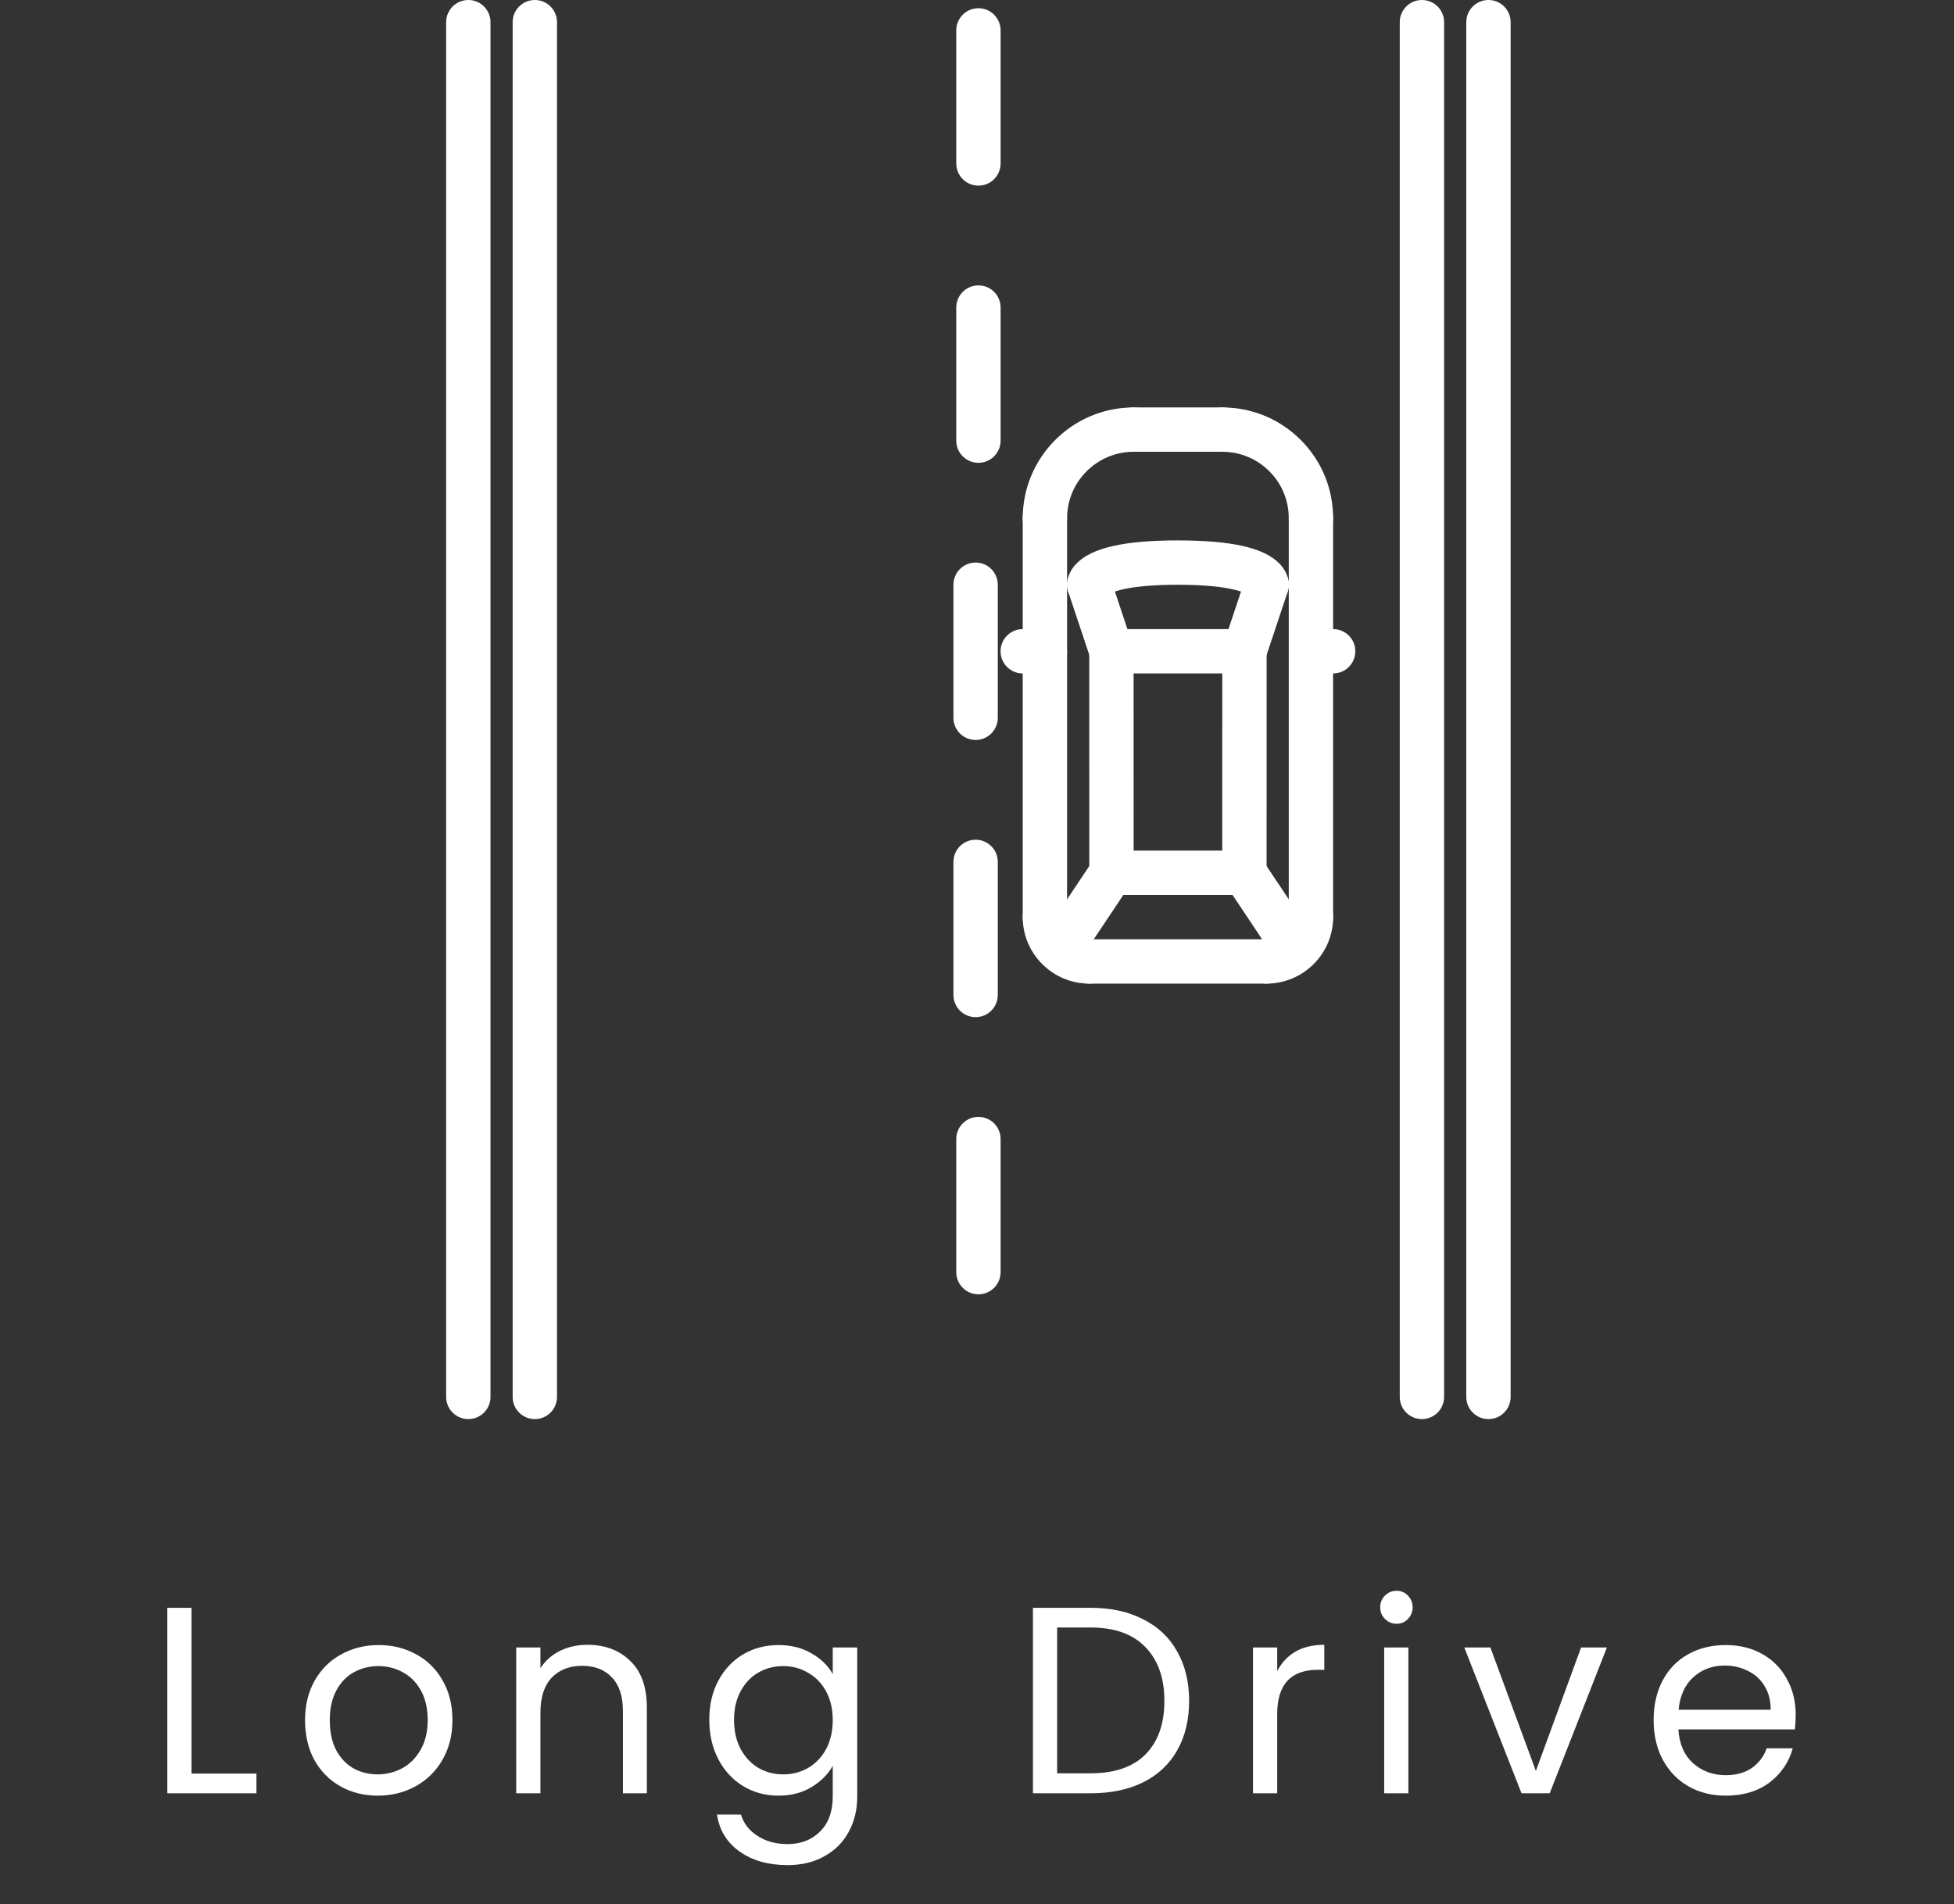 <svg id="e6er3s51qvo71" xmlns="http://www.w3.org/2000/svg" xmlns:xlink="http://www.w3.org/1999/xlink" viewBox="0 0 705 687" shape-rendering="geometricPrecision" text-rendering="geometricPrecision"><rect x="0" y="0" width="705" height="687" fill="#333333" stroke="none"/><style><![CDATA[#e6er3s51qvo73_to {animation: e6er3s51qvo73_to__to 1000ms linear infinite normal forwards}@keyframes e6er3s51qvo73_to__to { 0% {transform: translate(352.508px,255px);animation-timing-function: cubic-bezier(0.39,0.575,0.565,1)} 100% {transform: translate(352.508px,350px)} }#e6er3s51qvo74_ts {animation: e6er3s51qvo74_ts__ts 1000ms linear infinite normal forwards}@keyframes e6er3s51qvo74_ts__ts { 0% {transform: translate(353.016px,440px) scale(1,1)} 100% {transform: translate(353.016px,440px) scale(1,0)} }]]></style><g id="e6er3s51qvo72"><g id="e6er3s51qvo73_to" transform="translate(352.508,255)"><g id="e6er3s51qvo73" transform="translate(-352.508,-260.028)"><g id="e6er3s51qvo74_ts" transform="translate(353.016,440) scale(1,1)"><path id="e6er3s51qvo74" d="M353.016,511.992C348.592,511.992,345.016,508.416,345.016,503.992L345.016,455.984C345.016,451.56,348.592,447.984,353.016,447.984C357.44,447.984,361.016,451.56,361.016,455.984L361.016,503.992C361.016,508.416,357.44,511.992,353.016,511.992Z" transform="translate(-353.016,-479.988)" fill="rgb(255,255,255)" stroke="none" stroke-width="1"/></g><path id="e6er3s51qvo75" d="M352,390.01C347.576,390.01,344,386.434,344,382.01L344,334C344,329.576,347.576,326,352,326C356.424,326,360,329.576,360,334L360,382.01C360,386.434,356.424,390.01,352,390.01Z" transform="matrix(1 0 0 1 0 -18.005)" fill="rgb(255,255,255)" stroke="none" stroke-width="1"/><path id="e6er3s51qvo76" d="M352,268.01C347.576,268.01,344,264.434,344,260.01L344,212C344,207.576,347.576,204,352,204C356.424,204,360,207.576,360,212L360,260.01C360,264.434,356.424,268.01,352,268.01Z" transform="matrix(1 0 0 1 0 3.995)" fill="rgb(255,255,255)" stroke="none" stroke-width="1"/><path id="e6er3s51qvo77" d="M353.016,160.056C348.592,160.056,345.016,156.48,345.016,152.056L345.016,104.048C345.016,99.624,348.592,96.048,353.016,96.048C357.44,96.048,361.016,99.624,361.016,104.048L361.016,152.056C361.016,156.48,357.44,160.056,353.016,160.056Z" transform="matrix(1 0 0 1 0 11.948)" fill="rgb(255,255,255)" stroke="none" stroke-width="1"/><path id="e6er3s51qvo78" d="M353.016,72.072C348.592,72.072,345.016,68.496,345.016,64.072L345.016,16.064C345.016,11.64,348.592,8.064,353.016,8.064C357.44,8.064,361.016,11.64,361.016,16.064L361.016,64.072C361.016,68.496,357.44,72.072,353.016,72.072Z" transform="matrix(1 0 0 1 0 -0.068)" fill="rgb(255,255,255)" stroke="none" stroke-width="1"/><path id="e6er3s51qvo79" d="M353.016,72.072C348.592,72.072,345.016,68.496,345.016,64.072L345.016,16.064C345.016,11.64,348.592,8.064,353.016,8.064C357.44,8.064,361.016,11.64,361.016,16.064L361.016,64.072C361.016,68.496,357.44,72.072,353.016,72.072Z" transform="matrix(1 0 0 1 0 -100.068)" fill="rgb(255,255,255)" stroke="none" stroke-width="1"/></g></g><g id="e6er3s51qvo710" transform="matrix(1 0 0 1 0 -157)"><path id="e6er3s51qvo711" d="M472.984,495.88C468.56,495.88,464.984,492.304,464.984,487.88L464.984,344C464.984,339.576,468.56,336,472.984,336C477.408,336,480.984,339.576,480.984,344L480.984,487.88C480.984,492.304,477.408,495.88,472.984,495.88Z" fill="rgb(255,255,255)" stroke="none" stroke-width="1"/><path id="e6er3s51qvo712" d="M472.984,352C468.56,351.992,464.984,348.416,464.984,343.992C464.992,337.576,462.496,331.544,457.968,327.024C453.44,322.496,447.408,320,440.984,320C436.56,320,432.984,316.424,432.984,312C432.984,307.576,436.56,304,440.984,304C451.68,304,461.728,308.16,469.28,315.704C476.832,323.256,480.992,333.312,480.984,344.008C480.984,348.416,477.4,352,472.984,352Z" fill="rgb(255,255,255)" stroke="none" stroke-width="1"/><path id="e6er3s51qvo713" d="M377,495.888C372.576,495.888,369,492.312,369,487.888L369,344C369,339.576,372.576,336,377,336C381.424,336,385,339.576,385,344L385,487.888C385,492.312,381.424,495.888,377,495.888Z" fill="rgb(255,255,255)" stroke="none" stroke-width="1"/><path id="e6er3s51qvo714" d="M377,352C372.576,352,369,348.424,369,344C369,321.944,386.952,304,409.016,304C413.44,304,417.016,307.576,417.016,312C417.016,316.424,413.44,320,409.016,320C395.776,320,385,330.768,385,344C385,348.416,381.424,352,377,352Z" fill="rgb(255,255,255)" stroke="none" stroke-width="1"/><path id="e6er3s51qvo715" d="M456.984,511.88L393,511.88C388.576,511.88,385,508.304,385,503.88C385,499.456,388.576,495.88,393,495.88L456.984,495.88C461.408,495.88,464.984,499.456,464.984,503.88C464.984,508.304,461.408,511.88,456.984,511.88Z" fill="rgb(255,255,255)" stroke="none" stroke-width="1"/><path id="e6er3s51qvo716" d="M448.984,479.896L401.016,479.896C396.6,479.896,393.016,476.32,393.016,471.896L393,391.976C393,389.856,393.84,387.816,395.344,386.32C396.848,384.824,398.872,383.976,401,383.976L449,383.968C451.12,383.968,453.16,384.808,454.656,386.312C456.152,387.816,457,389.848,457,391.968L456.984,471.896C456.984,476.32,453.4,479.896,448.984,479.896ZM409.016,463.896L440.984,463.896L441,399.968L409,399.976L409.016,463.896Z" fill="rgb(255,255,255)" stroke="none" stroke-width="1"/><path id="e6er3s51qvo717" d="M401,399.976C397.648,399.976,394.528,397.856,393.416,394.504L385.416,370.504C384.016,366.312,386.28,361.776,390.472,360.384C394.696,358.976,399.192,361.248,400.592,365.44L408.592,389.44C409.992,393.632,407.728,398.168,403.536,399.56C402.688,399.84,401.832,399.976,401,399.976Z" fill="rgb(255,255,255)" stroke="none" stroke-width="1"/><path id="e6er3s51qvo718" d="M449,399.968C448.168,399.968,447.312,399.832,446.472,399.552C442.288,398.16,440.016,393.632,441.416,389.432L449.416,365.44C450.816,361.256,455.296,358.976,459.536,360.384C463.72,361.776,465.992,366.304,464.592,370.504L456.592,394.496C455.472,397.848,452.352,399.968,449,399.968Z" fill="rgb(255,255,255)" stroke="none" stroke-width="1"/><path id="e6er3s51qvo719" d="M457.008,375.976C456.92,375.976,456.84,375.976,456.752,375.968C453.584,375.872,450.904,373.944,449.688,371.232C448.056,370.36,442.04,367.984,425,367.976C407.96,367.976,401.944,370.352,400.312,371.224C399.104,373.944,396.424,375.872,393.248,375.968C393.16,375.976,393.08,375.976,392.992,375.976C388.696,375.976,385.144,372.552,385.008,368.224C384.96,366.944,385.208,363.608,388.368,360.352C393.904,354.64,405.544,351.976,425,351.976C444.464,351.984,456.104,354.64,461.632,360.36C464.792,363.608,465.04,366.944,464.992,368.224C464.856,372.552,461.304,375.976,457.008,375.976Z" fill="rgb(255,255,255)" stroke="none" stroke-width="1"/><path id="e6er3s51qvo720" d="M440.984,320L409.016,320C404.592,320,401.016,316.424,401.016,312C401.016,307.576,404.592,304,409.016,304L440.984,304C445.408,304,448.984,307.576,448.984,312C448.984,316.424,445.408,320,440.984,320Z" fill="rgb(255,255,255)" stroke="none" stroke-width="1"/><path id="e6er3s51qvo721" d="M377,399.976L369,399.976C364.576,399.976,361,396.4,361,391.976C361,387.552,364.576,383.976,369,383.976L377,383.976C381.424,383.976,385,387.552,385,391.976C385,396.4,381.424,399.976,377,399.976Z" fill="rgb(255,255,255)" stroke="none" stroke-width="1"/><path id="e6er3s51qvo722" d="M481,399.976L473,399.976C468.576,399.976,465,396.4,465,391.976C465,387.552,468.576,383.976,473,383.976L481,383.976C485.424,383.976,489,387.552,489,391.976C489,396.4,485.424,399.976,481,399.976Z" fill="rgb(255,255,255)" stroke="none" stroke-width="1"/><path id="e6er3s51qvo723" d="M467.368,507.448C464.784,507.448,462.24,506.2,460.704,503.888L442.328,476.336C439.872,472.664,440.864,467.696,444.544,465.24C448.2,462.784,453.184,463.776,455.64,467.456L474.016,495.008C476.472,498.68,475.48,503.648,471.8,506.104C470.44,507.016,468.888,507.448,467.368,507.448Z" fill="rgb(255,255,255)" stroke="none" stroke-width="1"/><path id="e6er3s51qvo724" d="M382.616,507.448C381.096,507.448,379.544,507.008,378.184,506.104C374.504,503.648,373.512,498.68,375.968,495.008L394.344,467.472C396.808,463.8,401.768,462.8,405.44,465.256C409.12,467.712,410.112,472.68,407.656,476.352L389.28,503.888C387.736,506.2,385.2,507.448,382.616,507.448Z" fill="rgb(255,255,255)" stroke="none" stroke-width="1"/><path id="e6er3s51qvo725" d="M456.984,511.88C452.56,511.88,448.984,508.304,448.984,503.88C448.984,499.456,452.56,495.88,456.984,495.88C461.408,495.88,465,492.296,465,487.888C465,483.464,468.576,479.888,473,479.888C477.424,479.888,481,483.464,481,487.888C481,501.112,470.224,511.88,456.984,511.88Z" fill="rgb(255,255,255)" stroke="none" stroke-width="1"/><path id="e6er3s51qvo726" d="M393,511.88C379.768,511.88,369,501.112,369,487.888C369,483.464,372.576,479.888,377,479.888C381.424,479.888,385,483.464,385,487.888C385,492.296,388.584,495.88,393,495.88C397.424,495.88,401,499.456,401,503.88C401,508.304,397.424,511.88,393,511.88Z" fill="rgb(255,255,255)" stroke="none" stroke-width="1"/></g><g id="e6er3s51qvo727"><path id="e6er3s51qvo728" d="M168.968,512C164.544,512,160.968,508.424,160.968,504L160.968,8C160.968,3.576,164.544,0,168.968,0C173.392,0,176.968,3.576,176.968,8L176.968,504C176.968,508.424,173.392,512,168.968,512Z" fill="rgb(255,255,255)" stroke="none" stroke-width="1"/><path id="e6er3s51qvo729" d="M192.968,512C188.544,512,184.968,508.424,184.968,504L184.968,8C184.968,3.576,188.544,0,192.968,0C197.392,0,200.968,3.576,200.968,8L200.968,504C200.968,508.424,197.392,512,192.968,512Z" fill="rgb(255,255,255)" stroke="none" stroke-width="1"/><path id="e6er3s51qvo730" d="M513.032,512C508.608,512,505.032,508.424,505.032,504L505.032,8C505.032,3.576,508.608,0,513.032,0C517.456,0,521.032,3.576,521.032,8L521.032,504C521.032,508.424,517.456,512,513.032,512Z" fill="rgb(255,255,255)" stroke="none" stroke-width="1"/><path id="e6er3s51qvo731" d="M537.032,512C532.608,512,529.032,508.424,529.032,504L529.032,8C529.032,3.576,532.608,0,537.032,0C541.456,0,545.032,3.576,545.032,8L545.032,504C545.032,508.424,541.456,512,537.032,512Z" fill="rgb(255,255,255)" stroke="none" stroke-width="1"/><path id="e6er3s51qvo732" d="M69.1,639.896L92.525,639.896L92.525,647L60.364,647L60.364,580.088L69.1,580.088L69.1,639.896ZM136.266,647.864C131.338,647.864,126.858,646.744,122.826,644.504C118.858,642.264,115.722,639.096,113.418,635C111.178,630.84,110.058,626.04,110.058,620.6C110.058,615.224,111.21,610.488,113.514,606.392C115.882,602.232,119.082,599.064,123.114,596.888C127.146,594.648,131.658,593.528,136.65,593.528C141.642,593.528,146.154,594.648,150.186,596.888C154.218,599.064,157.386,602.2,159.69,606.296C162.058,610.392,163.242,615.16,163.242,620.6C163.242,626.04,162.026,630.84,159.594,635C157.226,639.096,153.994,642.264,149.898,644.504C145.802,646.744,141.258,647.864,136.266,647.864ZM136.266,640.184C139.402,640.184,142.346,639.448,145.098,637.976C147.85,636.504,150.058,634.296,151.722,631.352C153.45,628.408,154.314,624.824,154.314,620.6C154.314,616.376,153.482,612.792,151.818,609.848C150.154,606.904,147.978,604.728,145.29,603.32C142.602,601.848,139.69,601.112,136.554,601.112C133.354,601.112,130.41,601.848,127.722,603.32C125.098,604.728,122.986,606.904,121.386,609.848C119.786,612.792,118.986,616.376,118.986,620.6C118.986,624.888,119.754,628.504,121.29,631.448C122.89,634.392,125.002,636.6,127.626,638.072C130.25,639.48,133.13,640.184,136.266,640.184ZM211.88,593.432C218.28,593.432,223.464,595.384,227.432,599.288C231.4,603.128,233.384,608.696,233.384,615.992L233.384,647L224.744,647L224.744,617.24C224.744,611.992,223.432,607.992,220.808,605.24C218.184,602.424,214.6,601.016,210.056,601.016C205.448,601.016,201.768,602.456,199.016,605.336C196.328,608.216,194.984,612.408,194.984,617.912L194.984,647L186.248,647L186.248,594.392L194.984,594.392L194.984,601.88C196.712,599.192,199.048,597.112,201.992,595.64C205,594.168,208.296,593.432,211.88,593.432ZM280.871,593.528C285.415,593.528,289.383,594.52,292.775,596.504C296.231,598.488,298.791,600.984,300.455,603.992L300.455,594.392L309.287,594.392L309.287,648.152C309.287,652.952,308.263,657.208,306.215,660.92C304.167,664.696,301.223,667.64,297.383,669.752C293.607,671.864,289.191,672.92,284.135,672.92C277.223,672.92,271.463,671.288,266.855,668.024C262.247,664.76,259.527,660.312,258.695,654.68L267.335,654.68C268.295,657.88,270.279,660.44,273.287,662.36C276.295,664.344,279.911,665.336,284.135,665.336C288.935,665.336,292.839,663.832,295.847,660.824C298.919,657.816,300.455,653.592,300.455,648.152L300.455,637.112C298.727,640.184,296.167,642.744,292.775,644.792C289.383,646.84,285.415,647.864,280.871,647.864C276.199,647.864,271.943,646.712,268.103,644.408C264.327,642.104,261.351,638.872,259.175,634.712C256.999,630.552,255.911,625.816,255.911,620.504C255.911,615.128,256.999,610.424,259.175,606.392C261.351,602.296,264.327,599.128,268.103,596.888C271.943,594.648,276.199,593.528,280.871,593.528ZM300.455,620.6C300.455,616.632,299.655,613.176,298.055,610.232C296.455,607.288,294.279,605.048,291.527,603.512C288.839,601.912,285.863,601.112,282.599,601.112C279.335,601.112,276.359,601.88,273.671,603.416C270.983,604.952,268.839,607.192,267.239,610.136C265.639,613.08,264.839,616.536,264.839,620.504C264.839,624.536,265.639,628.056,267.239,631.064C268.839,634.008,270.983,636.28,273.671,637.88C276.359,639.416,279.335,640.184,282.599,640.184C285.863,640.184,288.839,639.416,291.527,637.88C294.279,636.28,296.455,634.008,298.055,631.064C299.655,628.056,300.455,624.568,300.455,620.6ZM393.515,580.088C400.811,580.088,407.115,581.464,412.427,584.216C417.803,586.904,421.899,590.776,424.715,595.832C427.595,600.888,429.035,606.84,429.035,613.688C429.035,620.536,427.595,626.488,424.715,631.544C421.899,636.536,417.803,640.376,412.427,643.064C407.115,645.688,400.811,647,393.515,647L372.683,647L372.683,580.088L393.515,580.088ZM393.515,639.8C402.155,639.8,408.747,637.528,413.291,632.984C417.835,628.376,420.107,621.944,420.107,613.688C420.107,605.368,417.803,598.872,413.195,594.2C408.651,589.528,402.091,587.192,393.515,587.192L381.419,587.192L381.419,639.8L393.515,639.8ZM460.814,602.936C462.35,599.928,464.526,597.592,467.342,595.928C470.222,594.264,473.71,593.432,477.806,593.432L477.806,602.456L475.502,602.456C465.71,602.456,460.814,607.768,460.814,618.392L460.814,647L452.078,647L452.078,594.392L460.814,594.392L460.814,602.936ZM503.923,585.848C502.259,585.848,500.851,585.272,499.699,584.12C498.547,582.968,497.971,581.56,497.971,579.896C497.971,578.232,498.547,576.824,499.699,575.672C500.851,574.52,502.259,573.944,503.923,573.944C505.523,573.944,506.867,574.52,507.955,575.672C509.107,576.824,509.683,578.232,509.683,579.896C509.683,581.56,509.107,582.968,507.955,584.12C506.867,585.272,505.523,585.848,503.923,585.848ZM508.147,594.392L508.147,647L499.411,647L499.411,594.392L508.147,594.392ZM554.14,638.936L570.46,594.392L579.772,594.392L559.132,647L548.956,647L528.316,594.392L537.724,594.392L554.14,638.936ZM647.888,618.68C647.888,620.344,647.792,622.104,647.6,623.96L605.552,623.96C605.872,629.144,607.632,633.208,610.832,636.152C614.096,639.032,618.032,640.472,622.64,640.472C626.416,640.472,629.552,639.608,632.048,637.88C634.608,636.088,636.4,633.72,637.424,630.776L646.832,630.776C645.424,635.832,642.608,639.96,638.384,643.16C634.16,646.296,628.912,647.864,622.64,647.864C617.648,647.864,613.168,646.744,609.2,644.504C605.296,642.264,602.224,639.096,599.984,635C597.744,630.84,596.624,626.04,596.624,620.6C596.624,615.16,597.712,610.392,599.888,606.296C602.064,602.2,605.104,599.064,609.008,596.888C612.976,594.648,617.52,593.528,622.64,593.528C627.632,593.528,632.048,594.616,635.888,596.792C639.728,598.968,642.672,601.976,644.72,605.816C646.832,609.592,647.888,613.88,647.888,618.68ZM638.864,616.856C638.864,613.528,638.128,610.68,636.656,608.312C635.184,605.88,633.168,604.056,630.608,602.84C628.112,601.56,625.328,600.92,622.256,600.92C617.84,600.92,614.064,602.328,610.928,605.144C607.856,607.96,606.096,611.864,605.648,616.856L638.864,616.856Z" fill="rgb(255,255,255)" stroke="none" stroke-width="1"/></g></g></svg>